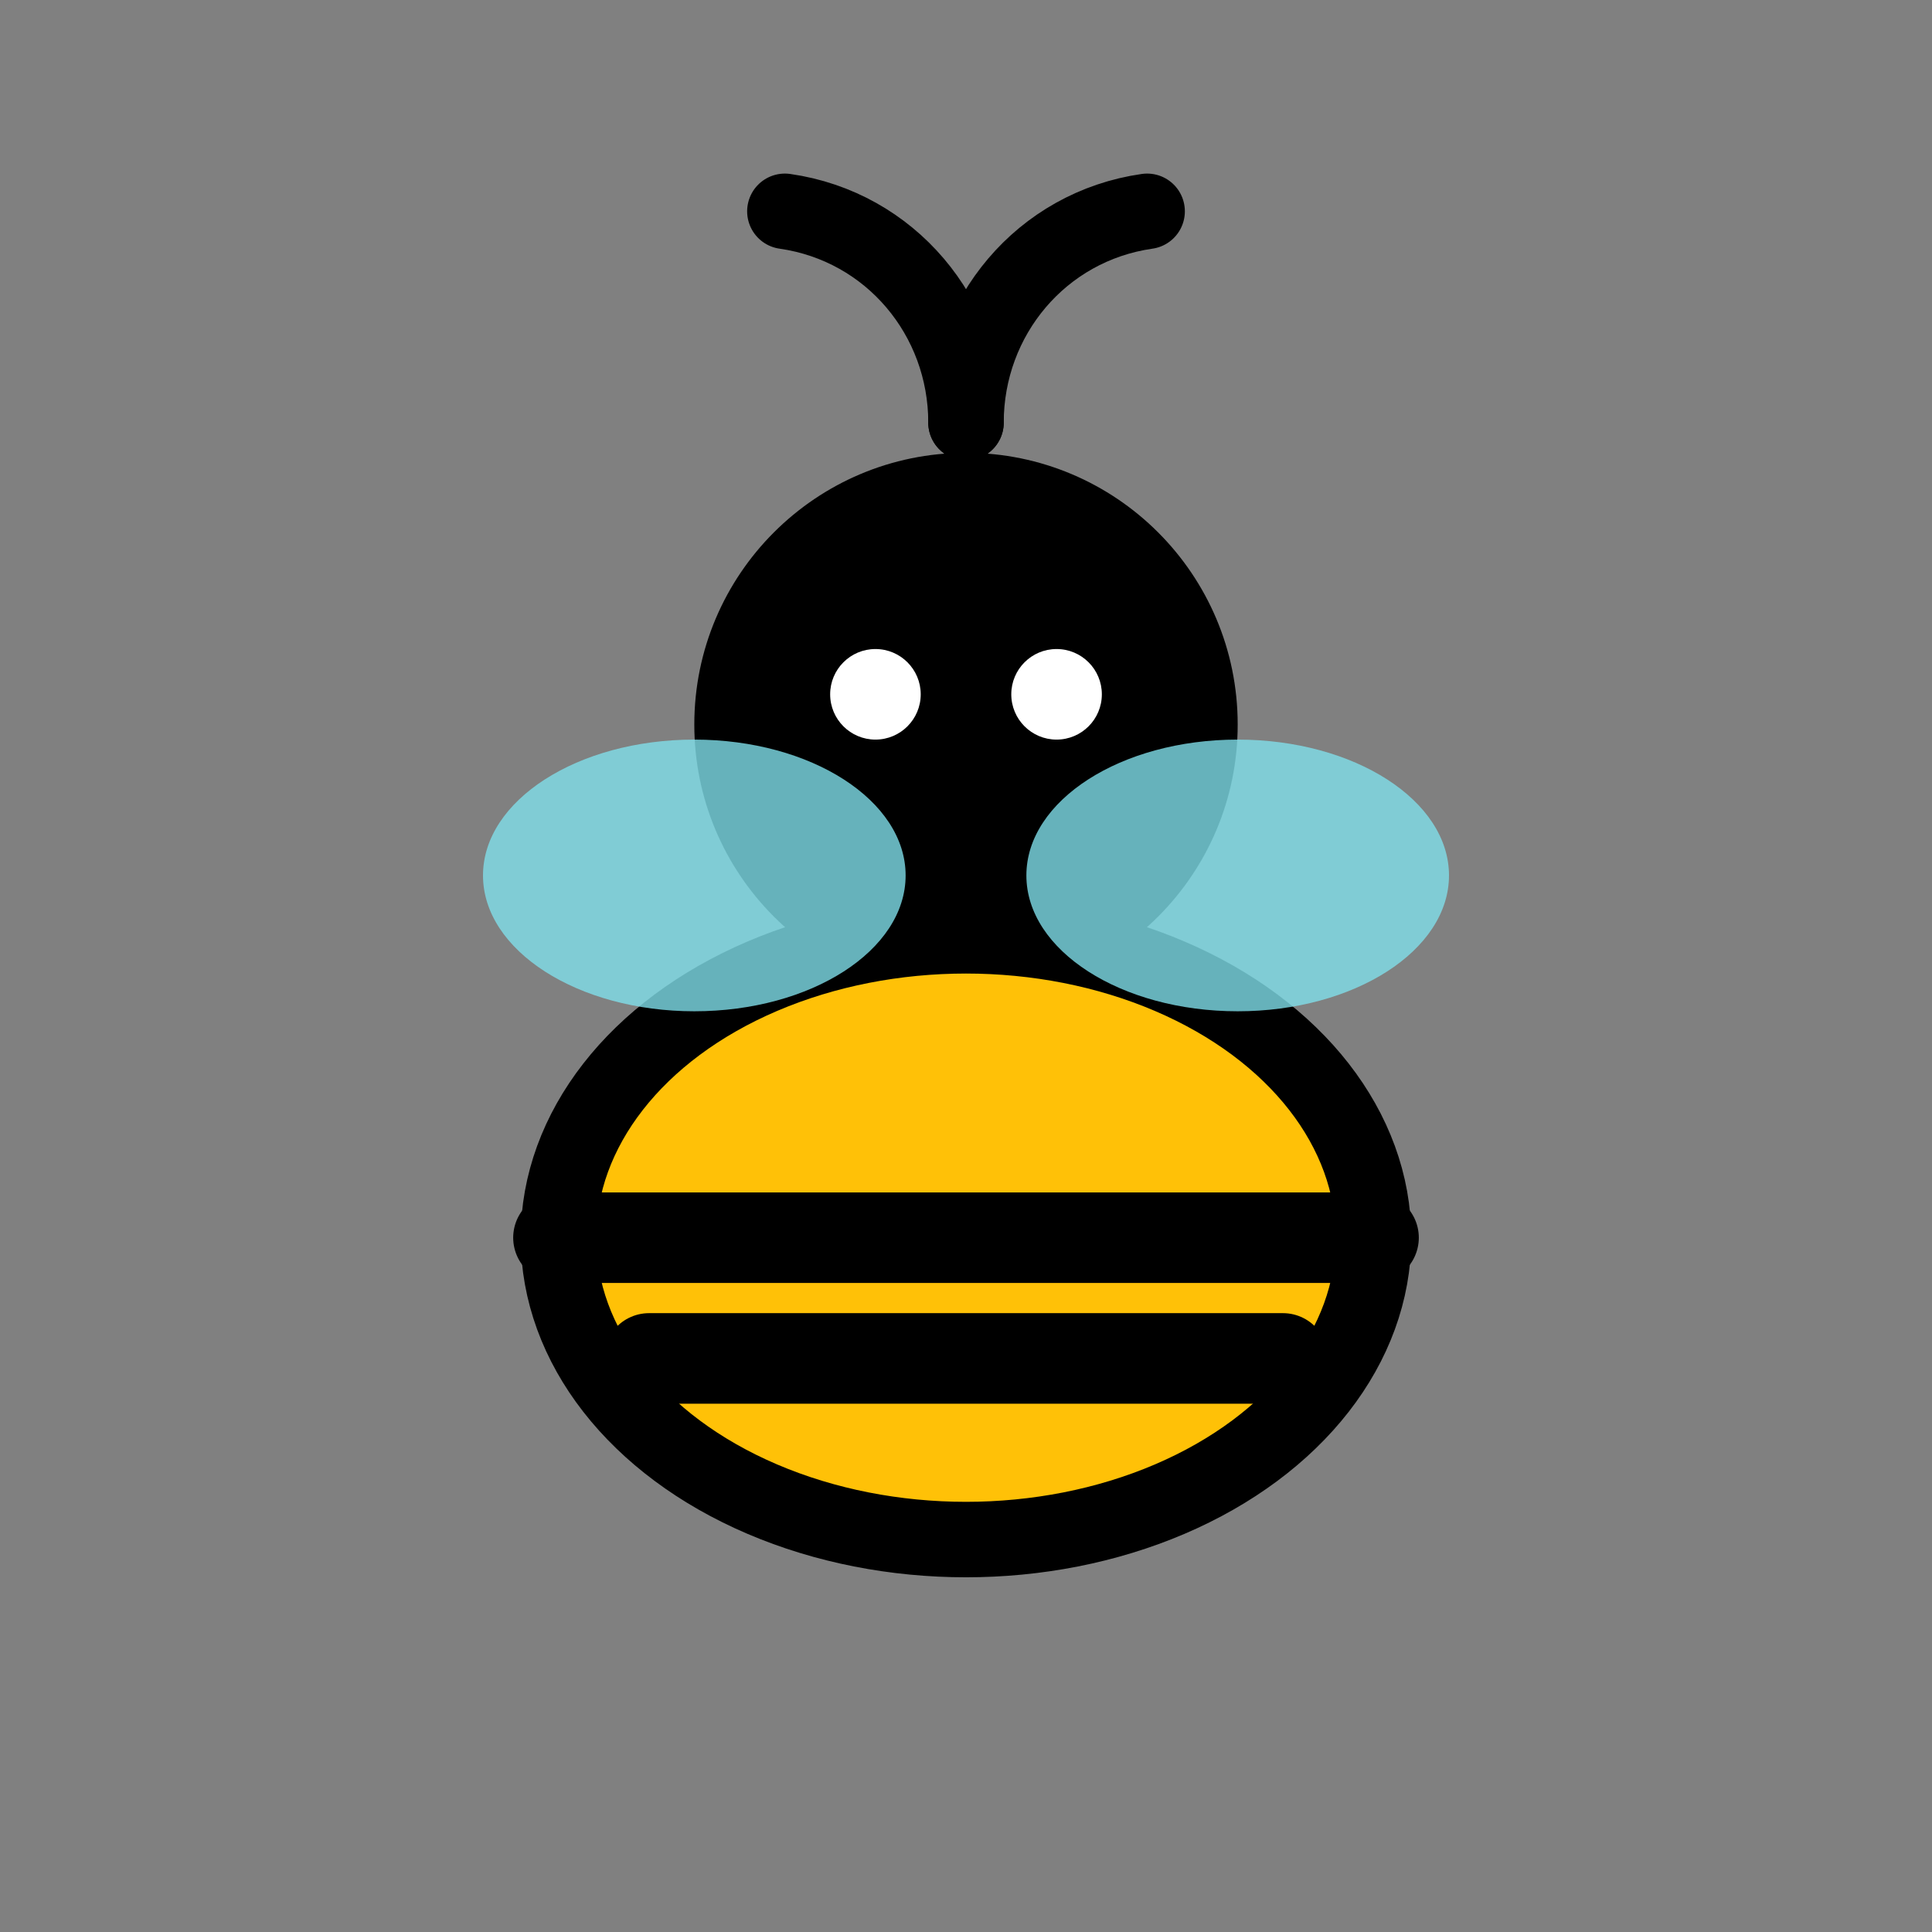 <svg width="256" height="256" viewBox="0 0 256 256" fill="none" xmlns="http://www.w3.org/2000/svg">
  <rect x="0" y="0" width="256" height="256" fill="#808080" stroke="none"/>
  <!-- Simple bee icon, clean lines, transparent background -->
  <circle cx="128" cy="96" r="36" fill="#000000"/>
  <ellipse cx="128" cy="164" rx="54" ry="40" fill="#FFC107"/>
  <ellipse cx="128" cy="164" rx="54" ry="40" stroke-width="10" stroke="#000" />
  <path d="M74 164h108" stroke="#000" stroke-width="12" stroke-linecap="round"/>
  <path d="M86 180h84" stroke="#000" stroke-width="12" stroke-linecap="round"/>
  <path d="M128 56c0-14 10-26 24-28" stroke="#000" stroke-width="10" stroke-linecap="round"/>
  <path d="M128 56c0-14-10-26-24-28" stroke="#000" stroke-width="10" stroke-linecap="round"/>
  <ellipse cx="92" cy="116" rx="28" ry="18" fill="#80DEEA" opacity="0.8"/>
  <ellipse cx="164" cy="116" rx="28" ry="18" fill="#80DEEA" opacity="0.8"/>
  <circle cx="116" cy="92" r="6" fill="#fff"/>
  <circle cx="140" cy="92" r="6" fill="#fff"/>
</svg>
